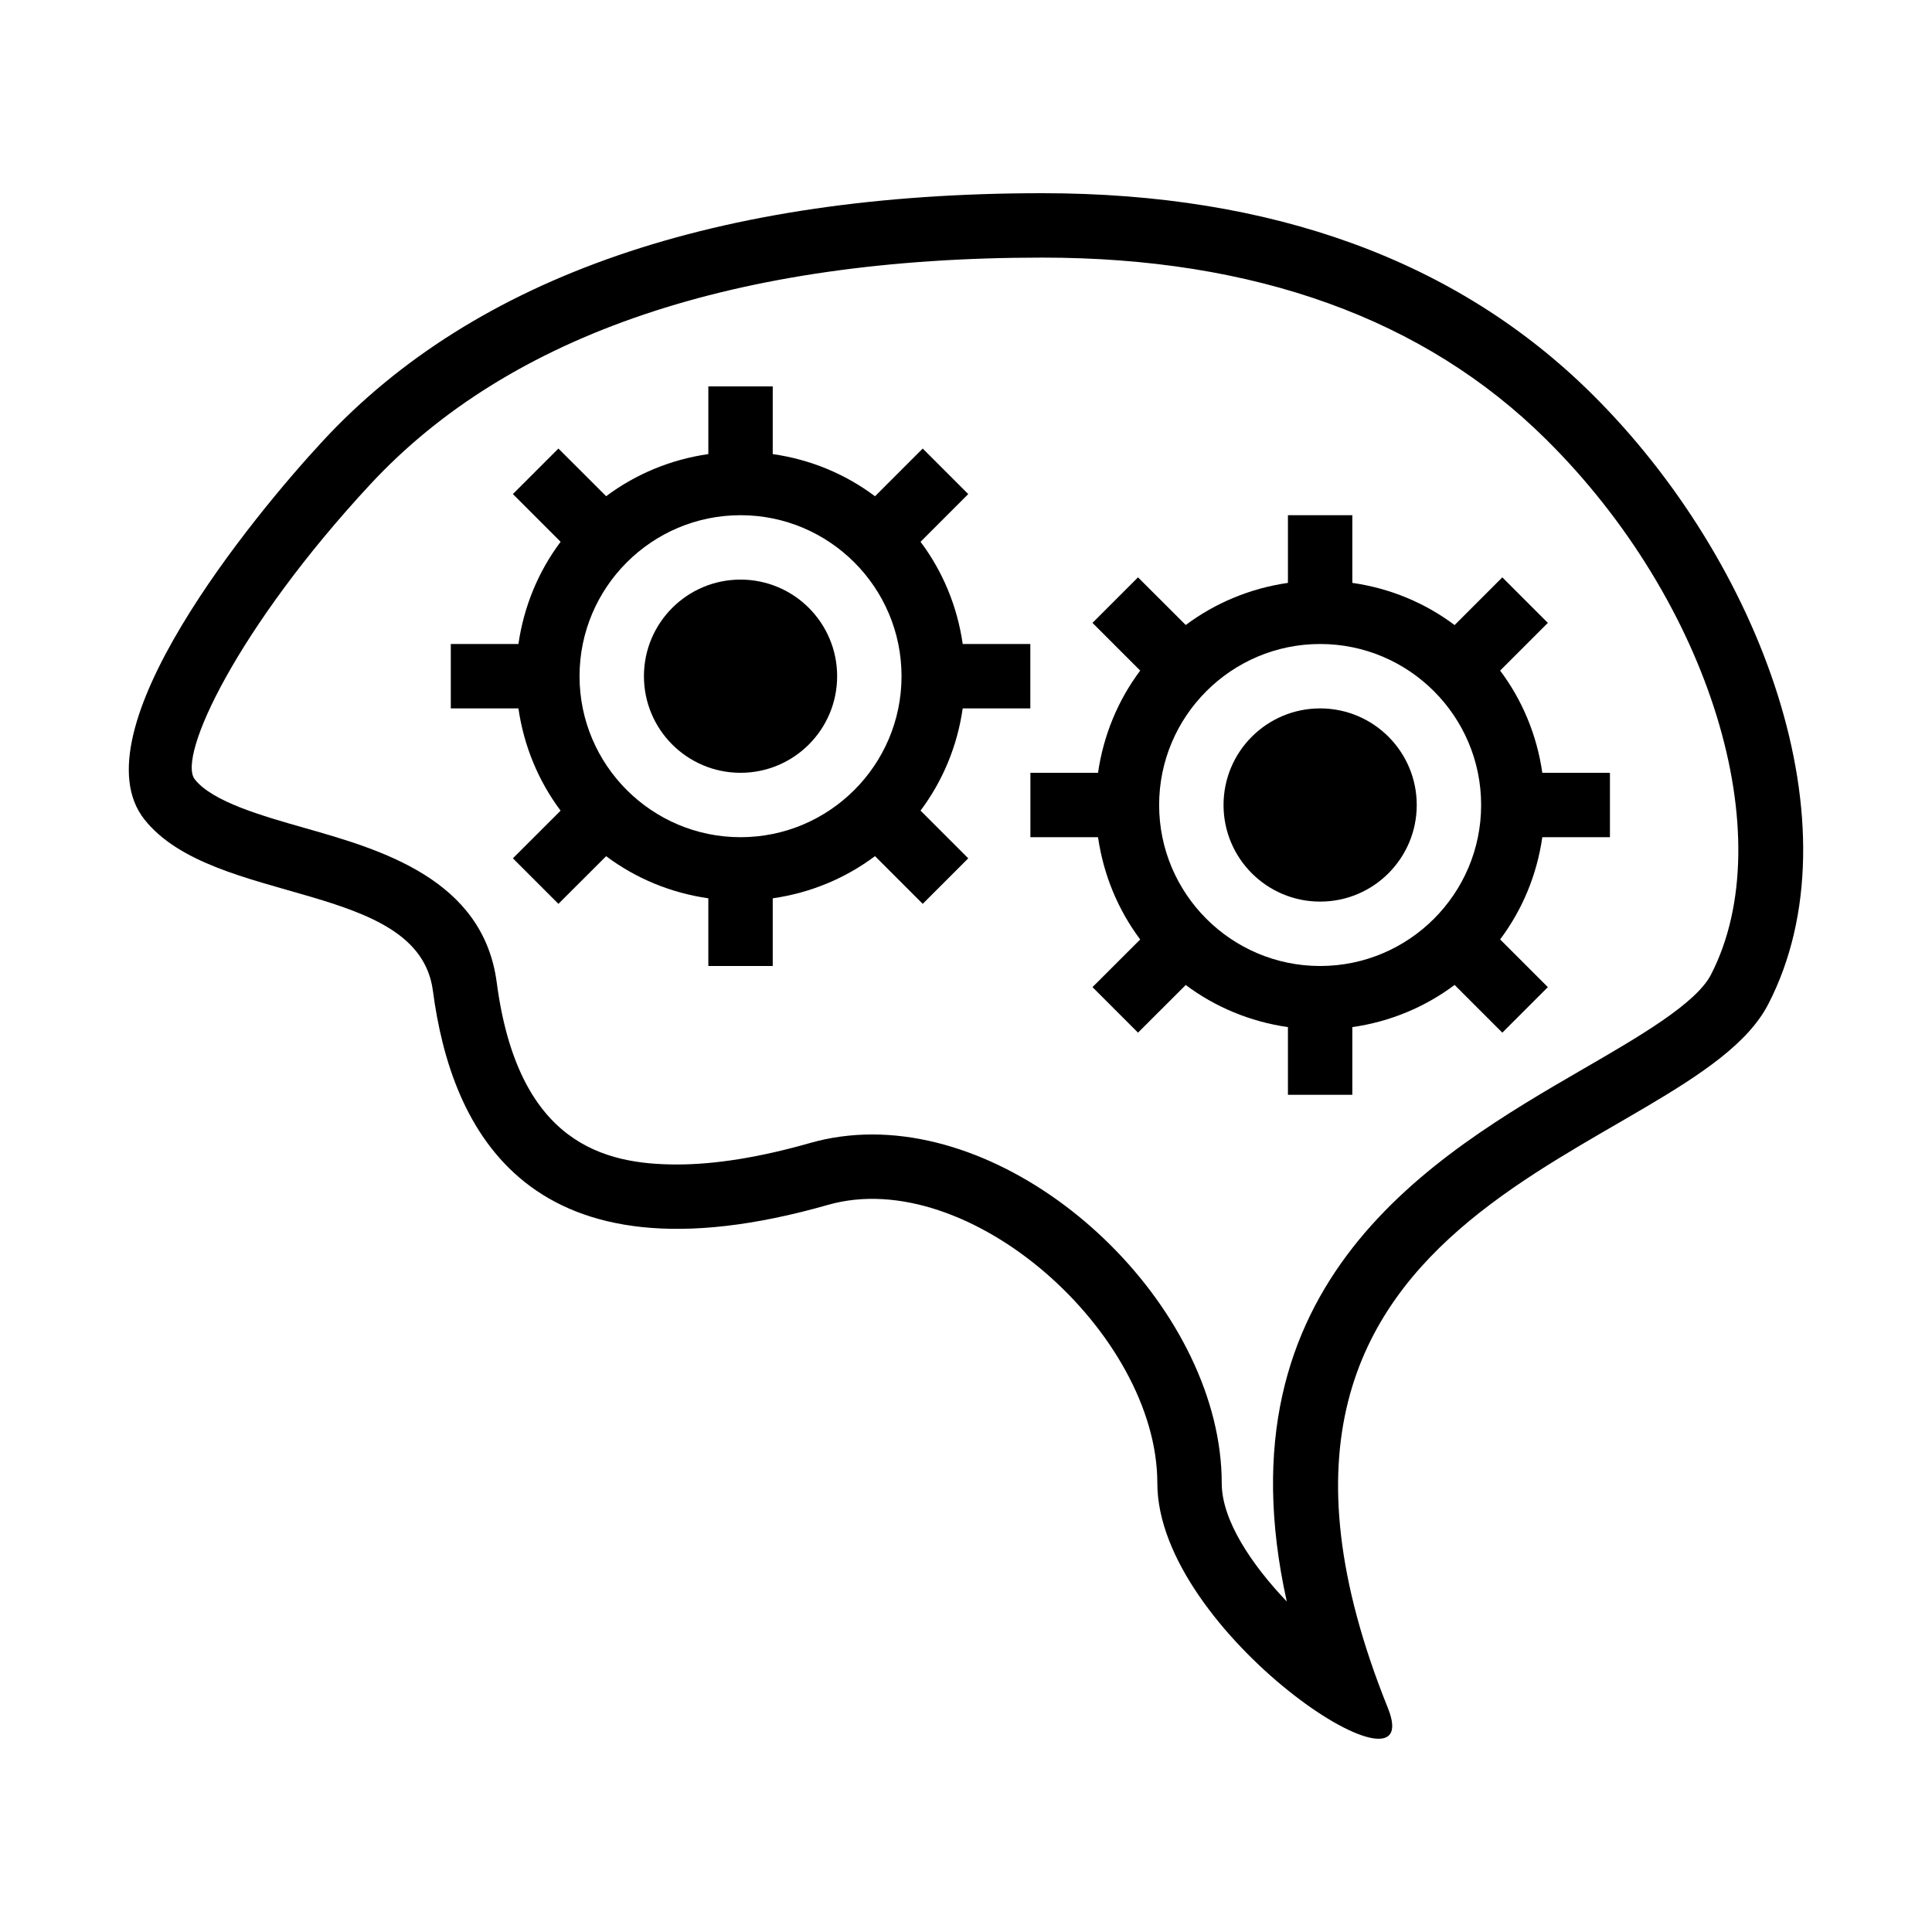 <?xml version="1.0" encoding="iso-8859-1"?>
<!DOCTYPE svg PUBLIC "-//W3C//DTD SVG 1.1//EN" "http://www.w3.org/Graphics/SVG/1.1/DTD/svg11.dtd">
<svg version="1.1" xmlns="http://www.w3.org/2000/svg" xmlns:xlink="http://www.w3.org/1999/xlink" x="0px" y="0px" width="30" height="30" viewBox="0 0 30 30" xml:space="preserve">
    <g transform="translate(-270 -260)">
        <g xmlns="http://www.w3.org/2000/svg" xmlns:xlink="http://www.w3.org/1999/xlink" id="brainwork-7">
		<path d="M297.458,275.592c1.42-2.754-0.111-6.874-2.742-9.478c-2.086-2.067-4.957-3.114-8.53-3.114    c-5.047,0-8.808,1.294-11.173,3.847c-1.086,1.171-3.842,4.525-2.77,5.878c1.073,1.352,4.253,0.942,4.479,2.66    c0.284,2.16,1.477,4.654,6.136,3.324c2.184-0.623,5.113,1.995,5.113,4.322s4.227,5.097,3.58,3.491    C288.313,278.488,296.209,278.016,297.458,275.592z M289.981,284.868c-0.543-0.57-1.01-1.259-1.01-1.837    c0-2.632-2.789-5.415-5.427-5.415c-0.331,0-0.654,0.044-0.96,0.131c-0.777,0.222-1.474,0.335-2.07,0.335    c-1.131,0-2.471-0.321-2.801-2.828c-0.212-1.607-1.807-2.062-2.97-2.394c-0.676-0.192-1.442-0.41-1.718-0.758    c-0.279-0.353,0.662-2.357,2.72-4.576c2.169-2.34,5.681-3.526,10.439-3.526c3.303,0,5.936,0.95,7.825,2.824    c2.541,2.515,3.665,6.164,2.559,8.31c-0.231,0.449-1.117,0.963-1.974,1.459C292.267,277.942,288.882,279.905,289.981,284.868z"/>
		<path d="M284.294,268.413l0.741-0.741l-0.707-0.707l-0.741,0.741c-0.457-0.343-0.996-0.57-1.588-0.655V266h-1v1.051    c-0.59,0.085-1.13,0.313-1.587,0.654l-0.741-0.74l-0.707,0.707l0.741,0.741c-0.342,0.456-0.569,0.996-0.655,1.587H277v1h1.05    c0.086,0.591,0.313,1.131,0.655,1.588l-0.741,0.74l0.707,0.707l0.741-0.74c0.457,0.342,0.997,0.569,1.587,0.654V275h1v-1.051    c0.592-0.085,1.131-0.313,1.588-0.655l0.741,0.741l0.707-0.707l-0.741-0.741c0.342-0.456,0.57-0.996,0.655-1.587h1.05v-1h-1.05    C284.864,269.409,284.636,268.869,284.294,268.413z M281.499,273c-1.378,0-2.5-1.121-2.5-2.5s1.122-2.5,2.5-2.5    c1.379,0,2.5,1.121,2.5,2.5S282.878,273,281.499,273z"/>
		<circle cx="281.499" cy="270.5" r="1.5"/>
		<path d="M293.949,273h1.05v-1h-1.05c-0.085-0.591-0.313-1.131-0.655-1.587l0.741-0.741l-0.707-0.707l-0.741,0.741    c-0.457-0.343-0.996-0.57-1.588-0.655V268h-1v1.051c-0.59,0.085-1.13,0.313-1.587,0.654l-0.741-0.74l-0.707,0.707l0.741,0.741    c-0.342,0.456-0.569,0.996-0.655,1.587H286v1h1.05c0.086,0.591,0.313,1.131,0.655,1.588l-0.741,0.74l0.707,0.707l0.741-0.74    c0.457,0.342,0.997,0.569,1.587,0.654V277h1v-1.051c0.592-0.085,1.131-0.313,1.588-0.655l0.741,0.741l0.707-0.707l-0.741-0.741    C293.636,274.131,293.864,273.591,293.949,273z M290.499,275c-1.378,0-2.5-1.121-2.5-2.5s1.122-2.5,2.5-2.5    c1.379,0,2.5,1.121,2.5,2.5S291.878,275,290.499,275z"/>
		<circle cx="290.499" cy="272.5" r="1.5"/>
	</g>
	
    </g>
</svg>
